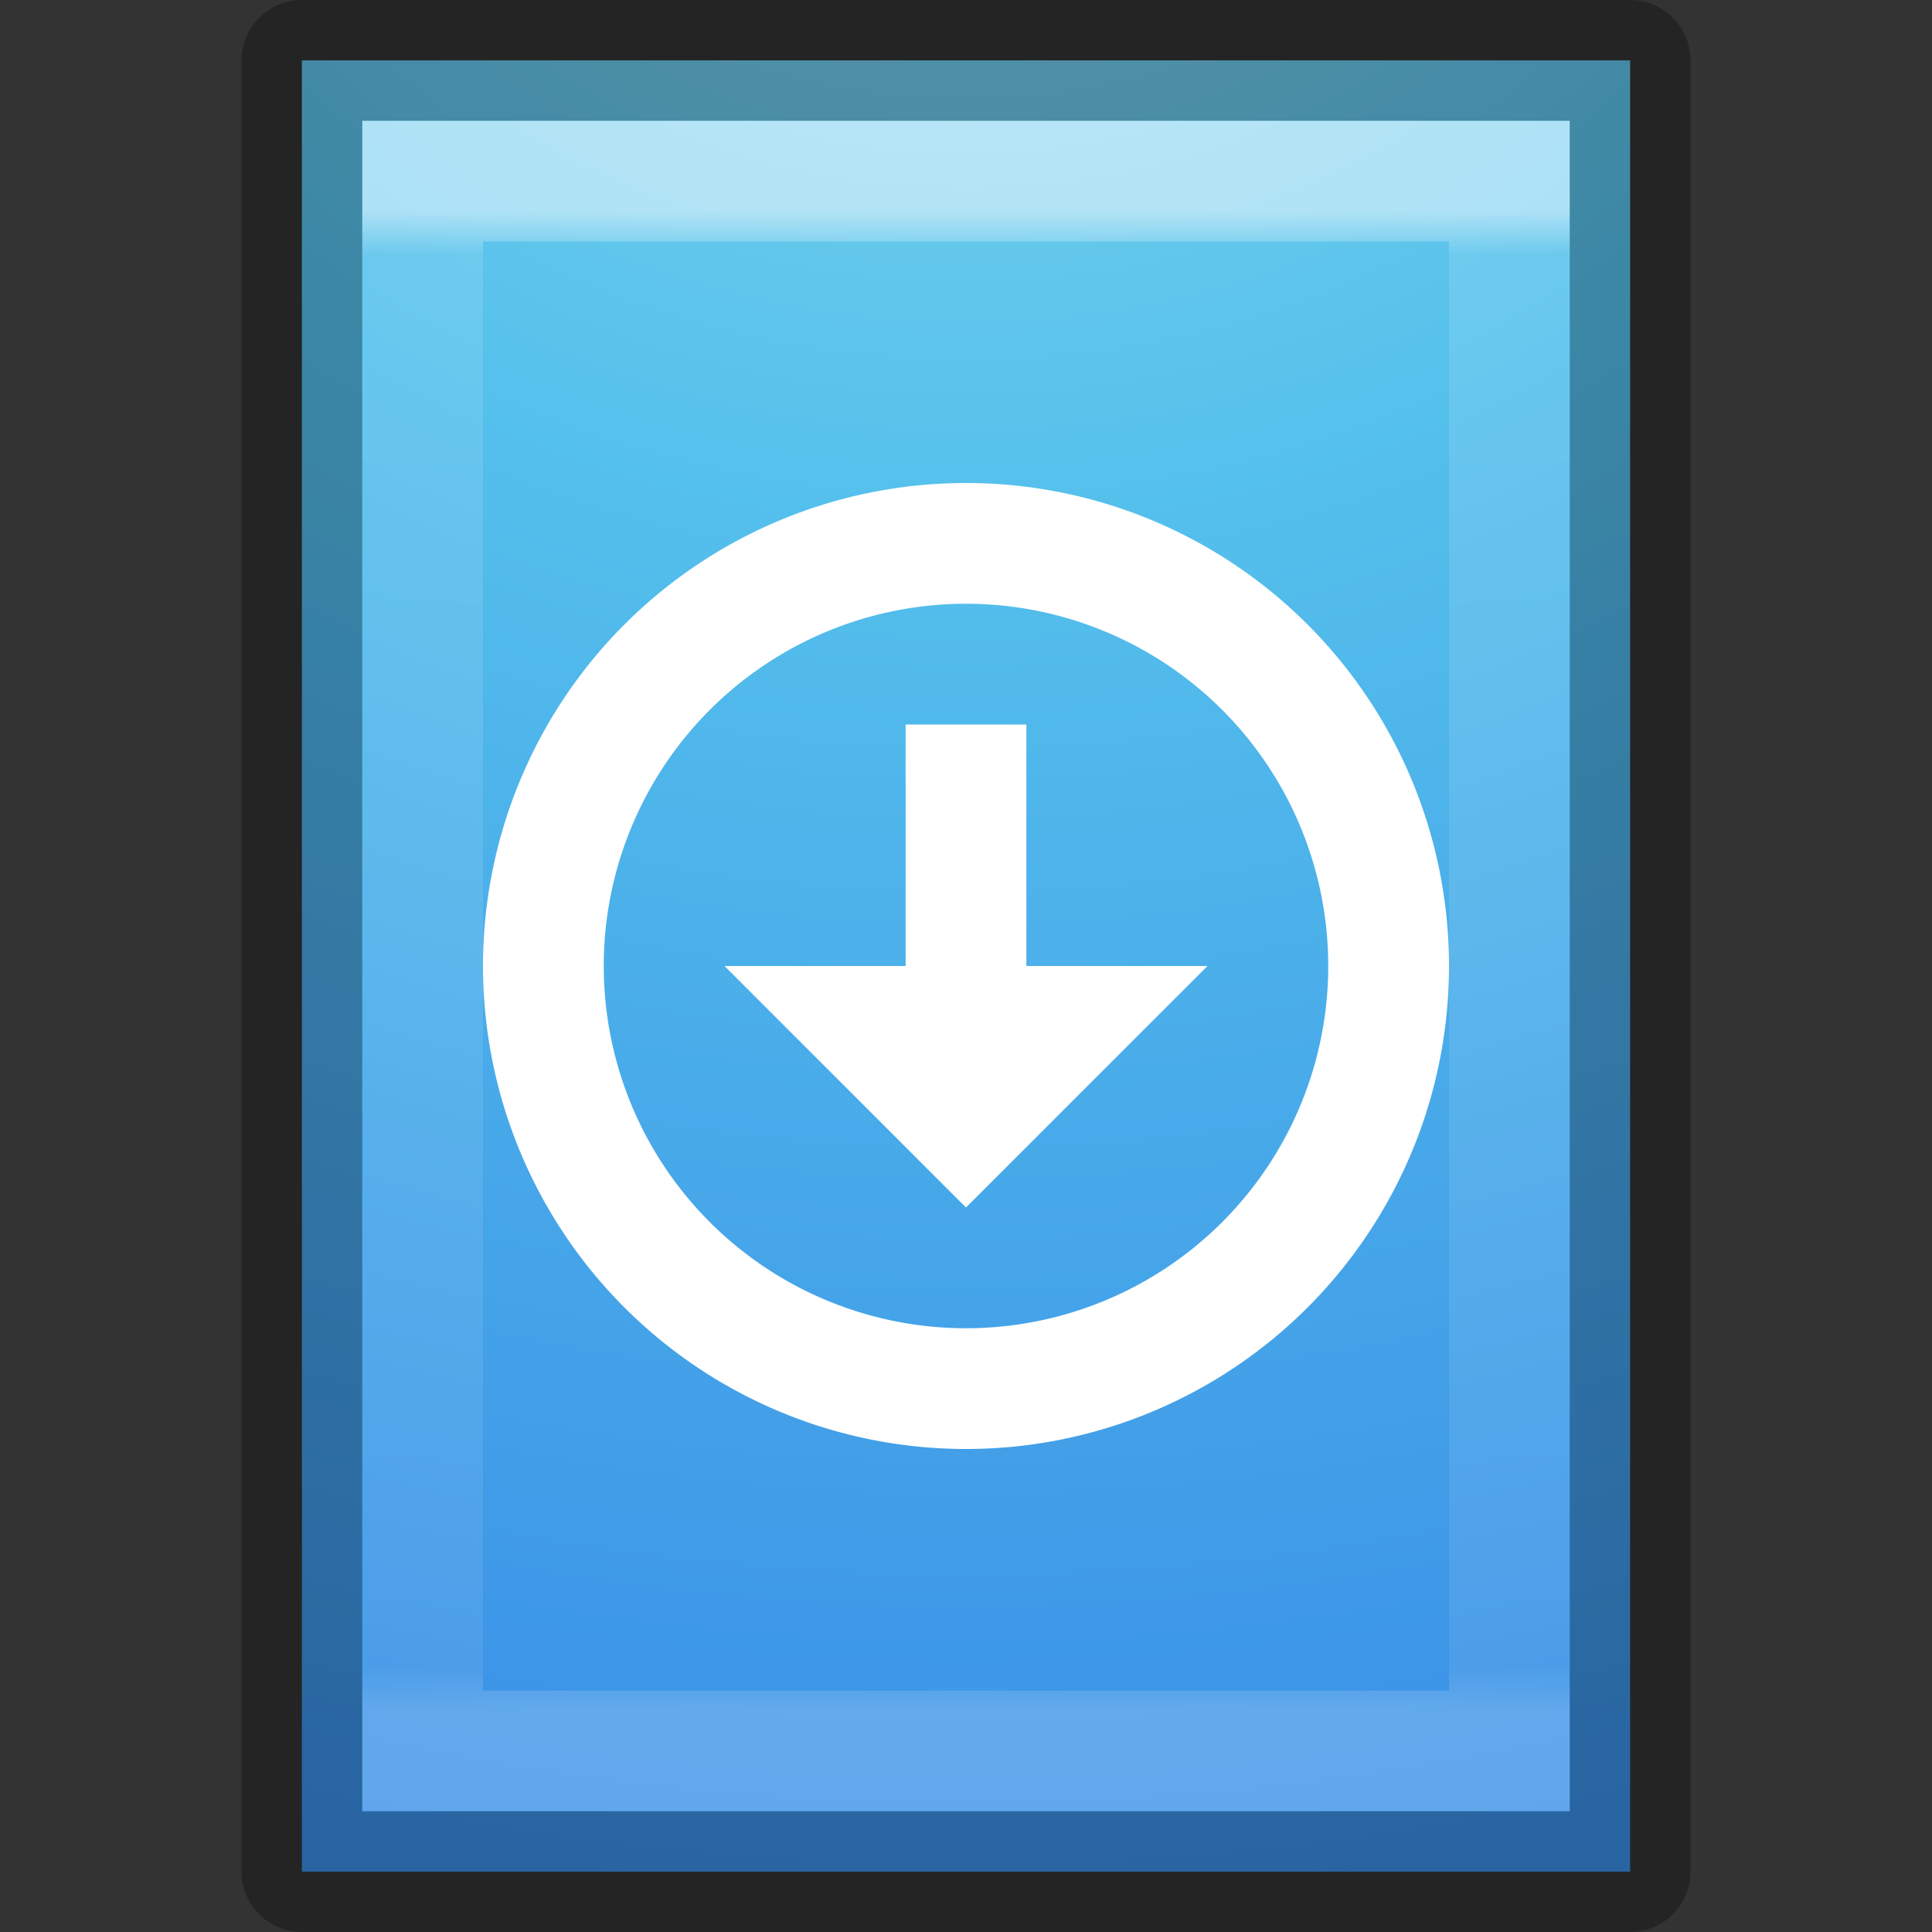 <svg xmlns="http://www.w3.org/2000/svg" xmlns:xlink="http://www.w3.org/1999/xlink" viewBox="0 0 16 16"><rect x="0" y="0" width="16" height="16" fill="#333333" stroke="none"/><defs><linearGradient x1="24" y1="6.205" x2="24" y2="41.59" id="f" xlink:href="#a" gradientUnits="userSpaceOnUse" gradientTransform="matrix(.243 0 0 .351 2.162 -.432)"/><linearGradient id="a"><stop offset="0" stop-color="#fff"/><stop offset=".029" stop-color="#fff" stop-opacity=".235"/><stop offset=".972" stop-color="#fff" stop-opacity=".157"/><stop offset="1" stop-color="#fff" stop-opacity=".392"/></linearGradient><radialGradient cx="7.806" cy="9.957" r="12.672" fx="7.276" fy="9.957" id="e" xlink:href="#b" gradientUnits="userSpaceOnUse" gradientTransform="matrix(0 2.25 -2.543 0 33.32 -20.146)"/><linearGradient id="b"><stop offset="0" stop-color="#90dbec"/><stop offset=".262" stop-color="#55c1ec"/><stop offset=".705" stop-color="#3689e6"/><stop offset="1" stop-color="#2b63a0"/></linearGradient><linearGradient id="c"><stop offset="0" stop-color="#f4f4f4"/><stop offset="1" stop-color="#dbdbdb"/></linearGradient><linearGradient x1="25.132" y1=".985" x2="25.132" y2="47.013" id="d" xlink:href="#c" gradientUnits="userSpaceOnUse" gradientTransform="matrix(.286 0 0 .304 1.143 .233)"/></defs><path d="M3 1h10v14H3V1z" fill="url(#d)"/><path d="M2.5.5h11v15h-11V.5z" color="#000" fill="url(#e)" overflow="visible"/><path d="M12.5 14.5h-9v-13h9z" opacity=".5" fill="none" stroke="url(#f)" stroke-linecap="round"/><path d="M2.5.5h11v15h-11V.5z" opacity=".3" fill="none" stroke="#000" stroke-linejoin="round"/><g color="#000" fill="#fff" stroke-width="3.4" overflow="visible"><path d="M8 4a4 4 0 1 0 0 8 4 4 0 0 0 0-8zm0 1a3 3 0 1 1 0 6 3 3 0 0 1 0-6z" overflow="visible"/><path d="M7.5 6v2H6l2 2 2-2H8.5V6z" overflow="visible"/></g></svg>